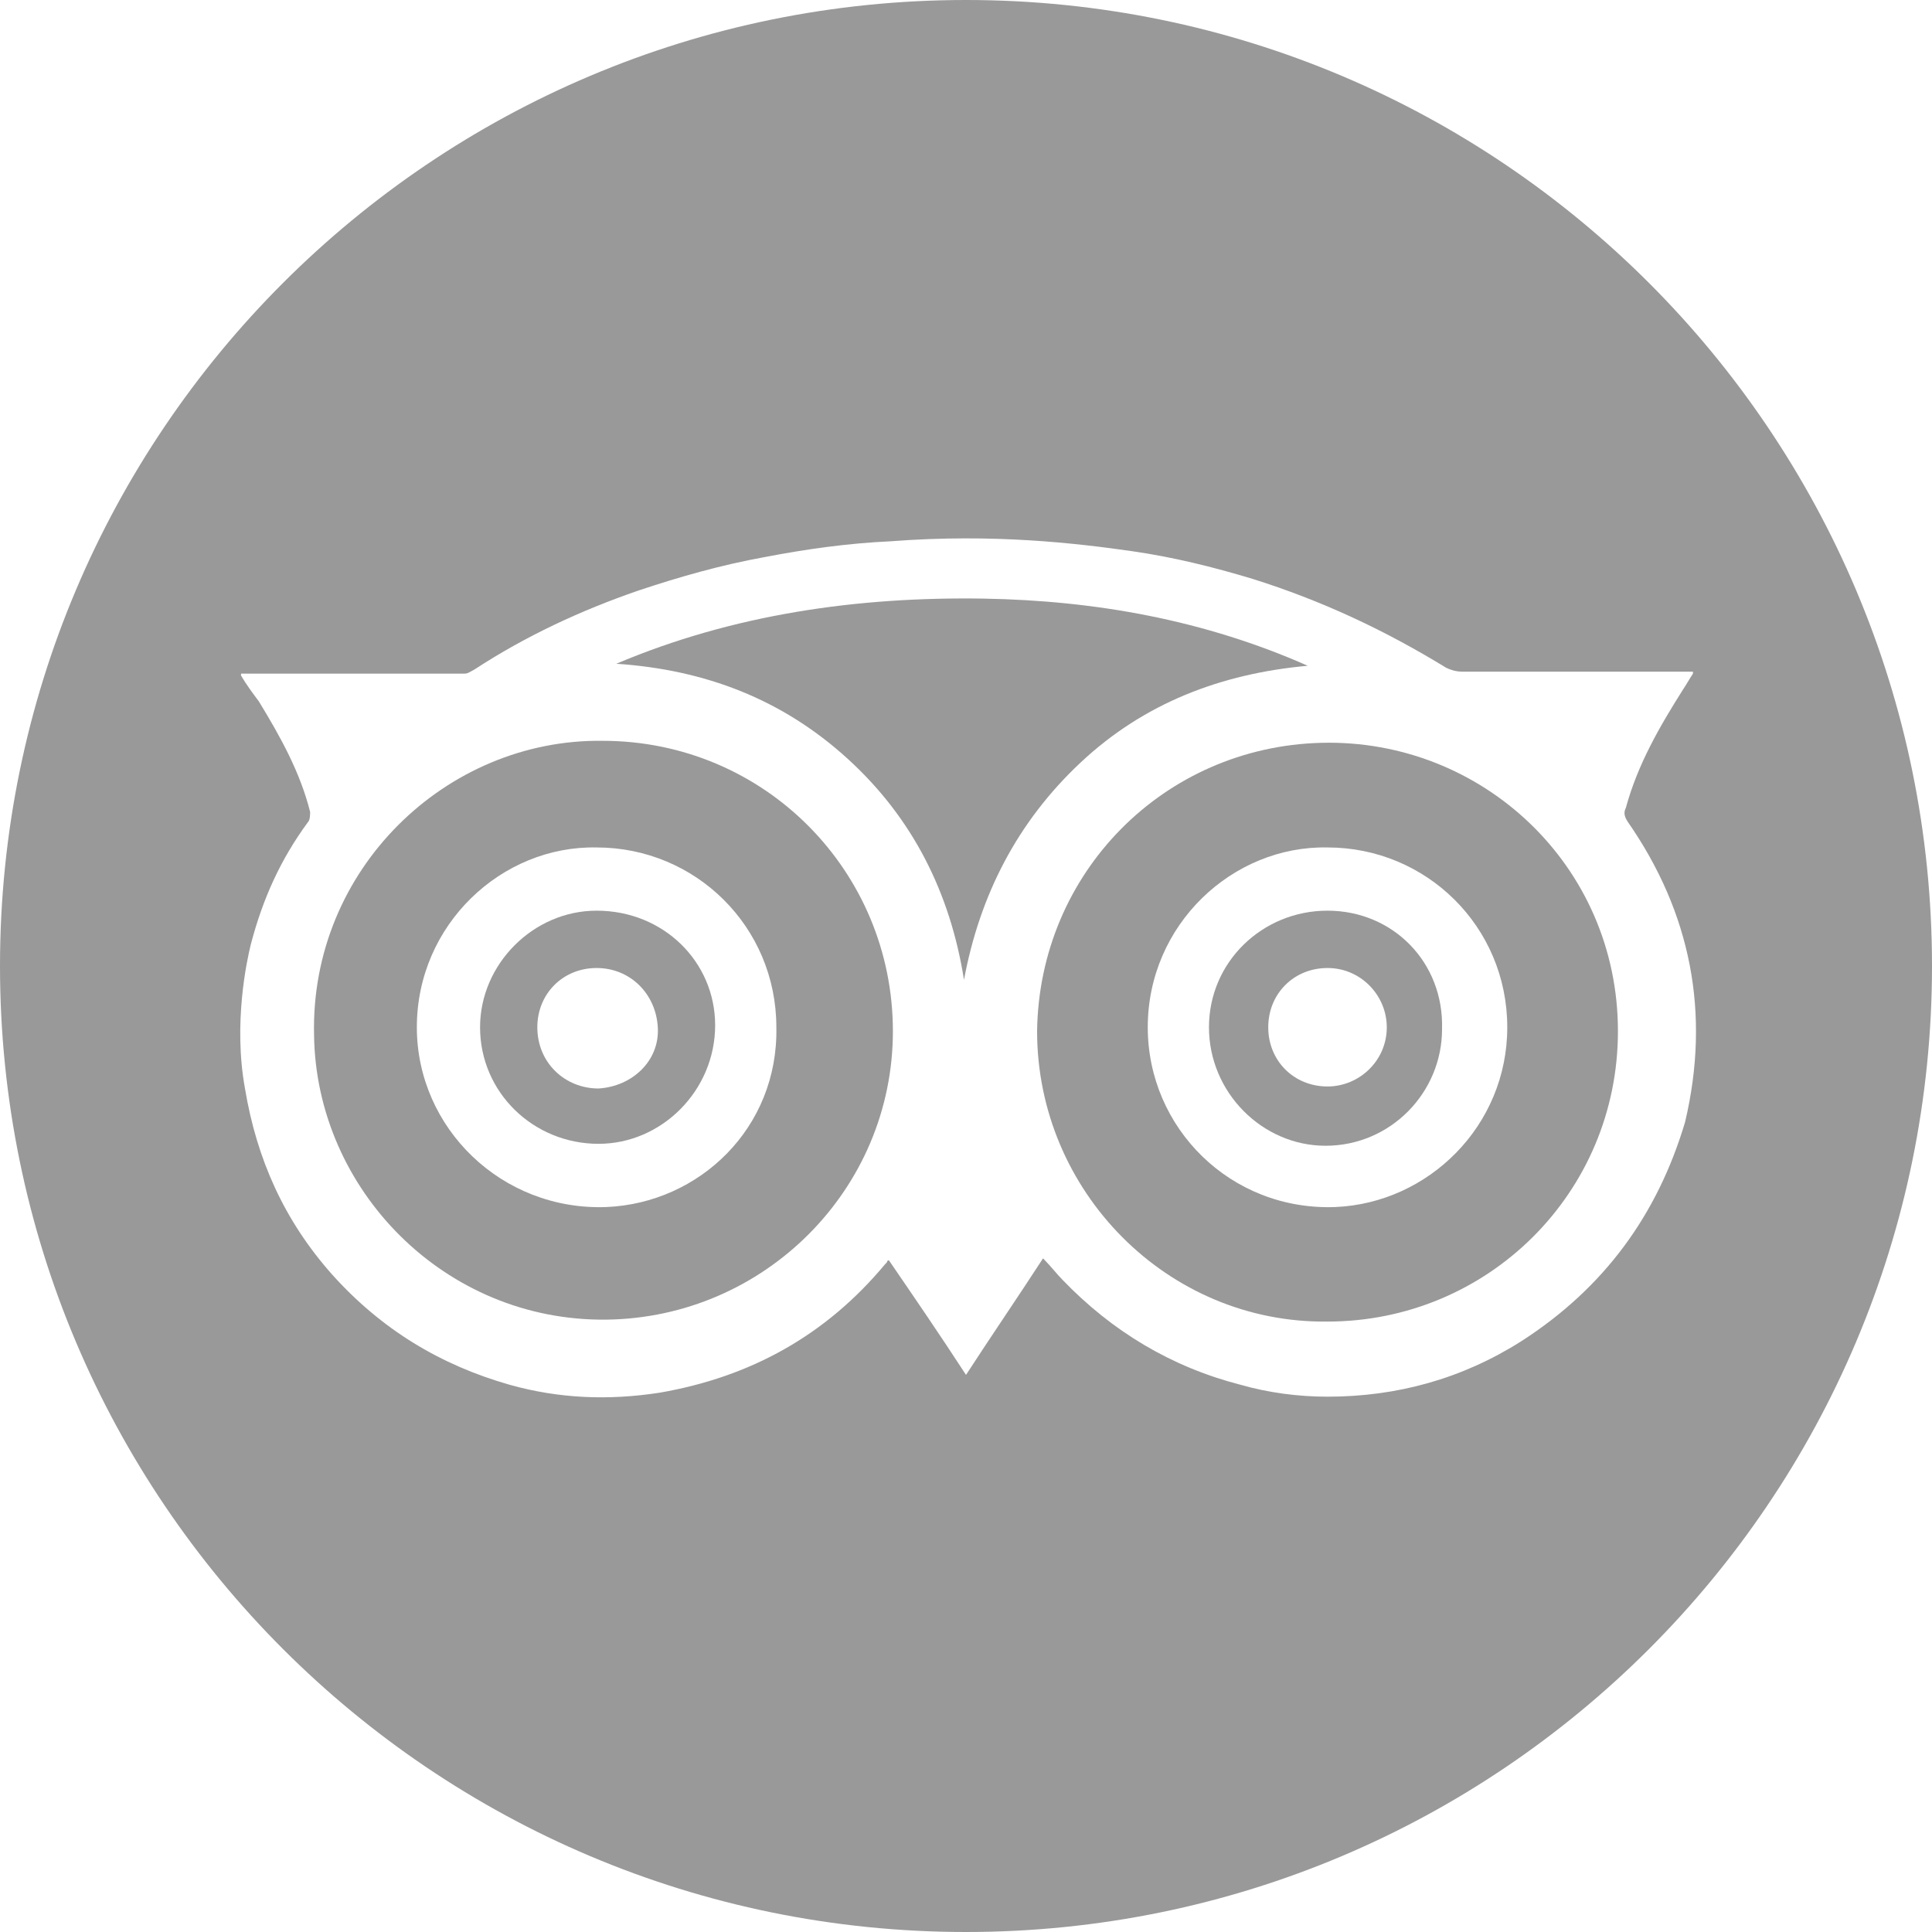 <svg width="25" height="25" viewBox="0 0 25 25" fill="none" xmlns="http://www.w3.org/2000/svg">
<g clip-path="url(#clip0_96182:7)">
<path d="M17.178 11.784C16.334 11.784 15.644 12.449 15.644 13.293C15.644 14.136 16.334 14.826 17.152 14.826C17.996 14.826 18.66 14.136 18.66 13.318C18.686 12.449 18.021 11.784 17.178 11.784ZM17.178 14.059C16.743 14.059 16.411 13.727 16.411 13.293C16.411 12.858 16.743 12.526 17.178 12.526C17.612 12.526 17.945 12.884 17.945 13.293C17.945 13.727 17.587 14.059 17.178 14.059Z" fill="#999999"/>
<path d="M7.796 9.586C5.777 9.56 4.013 11.248 4.064 13.395C4.09 15.389 5.751 17.101 7.848 17.076C9.893 17.05 11.554 15.389 11.554 13.344C11.554 11.273 9.893 9.586 7.796 9.586ZM7.848 15.619C6.493 15.67 5.394 14.596 5.394 13.293C5.394 11.963 6.493 10.941 7.72 10.966C8.998 10.966 10.046 11.989 10.046 13.293C10.072 14.596 9.049 15.568 7.848 15.619Z" fill="#999999"/>
<path d="M12.5 0C5.598 0 0 5.598 0 12.5C0 19.402 5.598 25 12.5 25C19.402 25 25 19.402 25 12.5C25 5.598 19.402 0 12.5 0ZM19.683 17.357C18.916 17.843 18.073 18.073 17.178 18.073C16.794 18.073 16.411 18.021 16.053 17.919C15.159 17.689 14.392 17.229 13.752 16.564C13.676 16.488 13.599 16.386 13.497 16.283C13.165 16.794 12.832 17.28 12.5 17.791C12.168 17.28 11.835 16.794 11.503 16.309C11.477 16.309 11.477 16.334 11.477 16.334L11.452 16.36C10.685 17.28 9.714 17.817 8.538 18.021C7.873 18.124 7.234 18.098 6.595 17.919C5.7 17.664 4.934 17.203 4.294 16.488C3.681 15.797 3.323 15.005 3.17 14.085C3.016 13.241 3.195 12.423 3.246 12.219C3.4 11.631 3.63 11.12 3.988 10.634C4.013 10.608 4.013 10.532 4.013 10.506C3.885 9.995 3.63 9.535 3.349 9.075C3.272 8.972 3.195 8.87 3.119 8.742V8.717C3.144 8.717 3.144 8.717 3.17 8.717C4.116 8.717 5.061 8.717 6.007 8.717C6.058 8.717 6.084 8.691 6.135 8.666C6.8 8.231 7.515 7.899 8.257 7.643C8.793 7.464 9.33 7.311 9.893 7.209C10.429 7.106 10.966 7.03 11.529 7.004C12.858 6.902 13.931 7.03 14.647 7.132C15.184 7.209 15.695 7.336 16.206 7.49C17.101 7.771 17.919 8.154 18.712 8.64C18.763 8.666 18.839 8.691 18.916 8.691C19.836 8.691 20.757 8.691 21.677 8.691C21.754 8.691 21.83 8.691 21.907 8.691C21.907 8.717 21.907 8.717 21.907 8.717C21.856 8.793 21.83 8.845 21.779 8.921C21.472 9.407 21.191 9.893 21.038 10.455C21.012 10.506 21.012 10.557 21.063 10.634C21.881 11.81 22.137 13.114 21.805 14.519C21.447 15.721 20.757 16.667 19.683 17.357Z" fill="#999999"/>
<path d="M7.72 11.784C6.902 11.784 6.212 12.475 6.212 13.293C6.212 14.136 6.902 14.801 7.745 14.801C8.563 14.801 9.254 14.111 9.254 13.267C9.254 12.449 8.589 11.784 7.72 11.784ZM7.745 14.085C7.311 14.085 6.953 13.753 6.953 13.293C6.953 12.858 7.285 12.526 7.72 12.526C8.154 12.526 8.487 12.858 8.512 13.293C8.538 13.727 8.18 14.059 7.745 14.085Z" fill="#999999"/>
<path d="M17.101 9.612C15.056 9.663 13.446 11.299 13.42 13.344C13.42 15.414 15.107 17.127 17.178 17.101C19.248 17.101 20.936 15.44 20.936 13.344C20.936 11.196 19.172 9.56 17.101 9.612ZM17.28 15.619C15.925 15.67 14.852 14.596 14.852 13.293C14.852 11.963 15.951 10.941 17.178 10.966C18.456 10.966 19.504 11.989 19.504 13.293C19.504 14.571 18.482 15.568 17.28 15.619Z" fill="#999999"/>
<path d="M13.983 9.867C14.801 9.1 15.797 8.717 16.922 8.615C15.593 8.027 14.187 7.771 12.73 7.746C11.094 7.72 9.484 7.95 7.975 8.589C9.126 8.666 10.123 9.049 10.966 9.816C11.81 10.583 12.296 11.554 12.474 12.679C12.679 11.58 13.165 10.634 13.983 9.867Z" fill="#999999"/>
</g>
<defs>
<clipPath id="clip0_96182:7">
<rect width="25" height="25" fill="white"/>
</clipPath>
</defs>
</svg>
